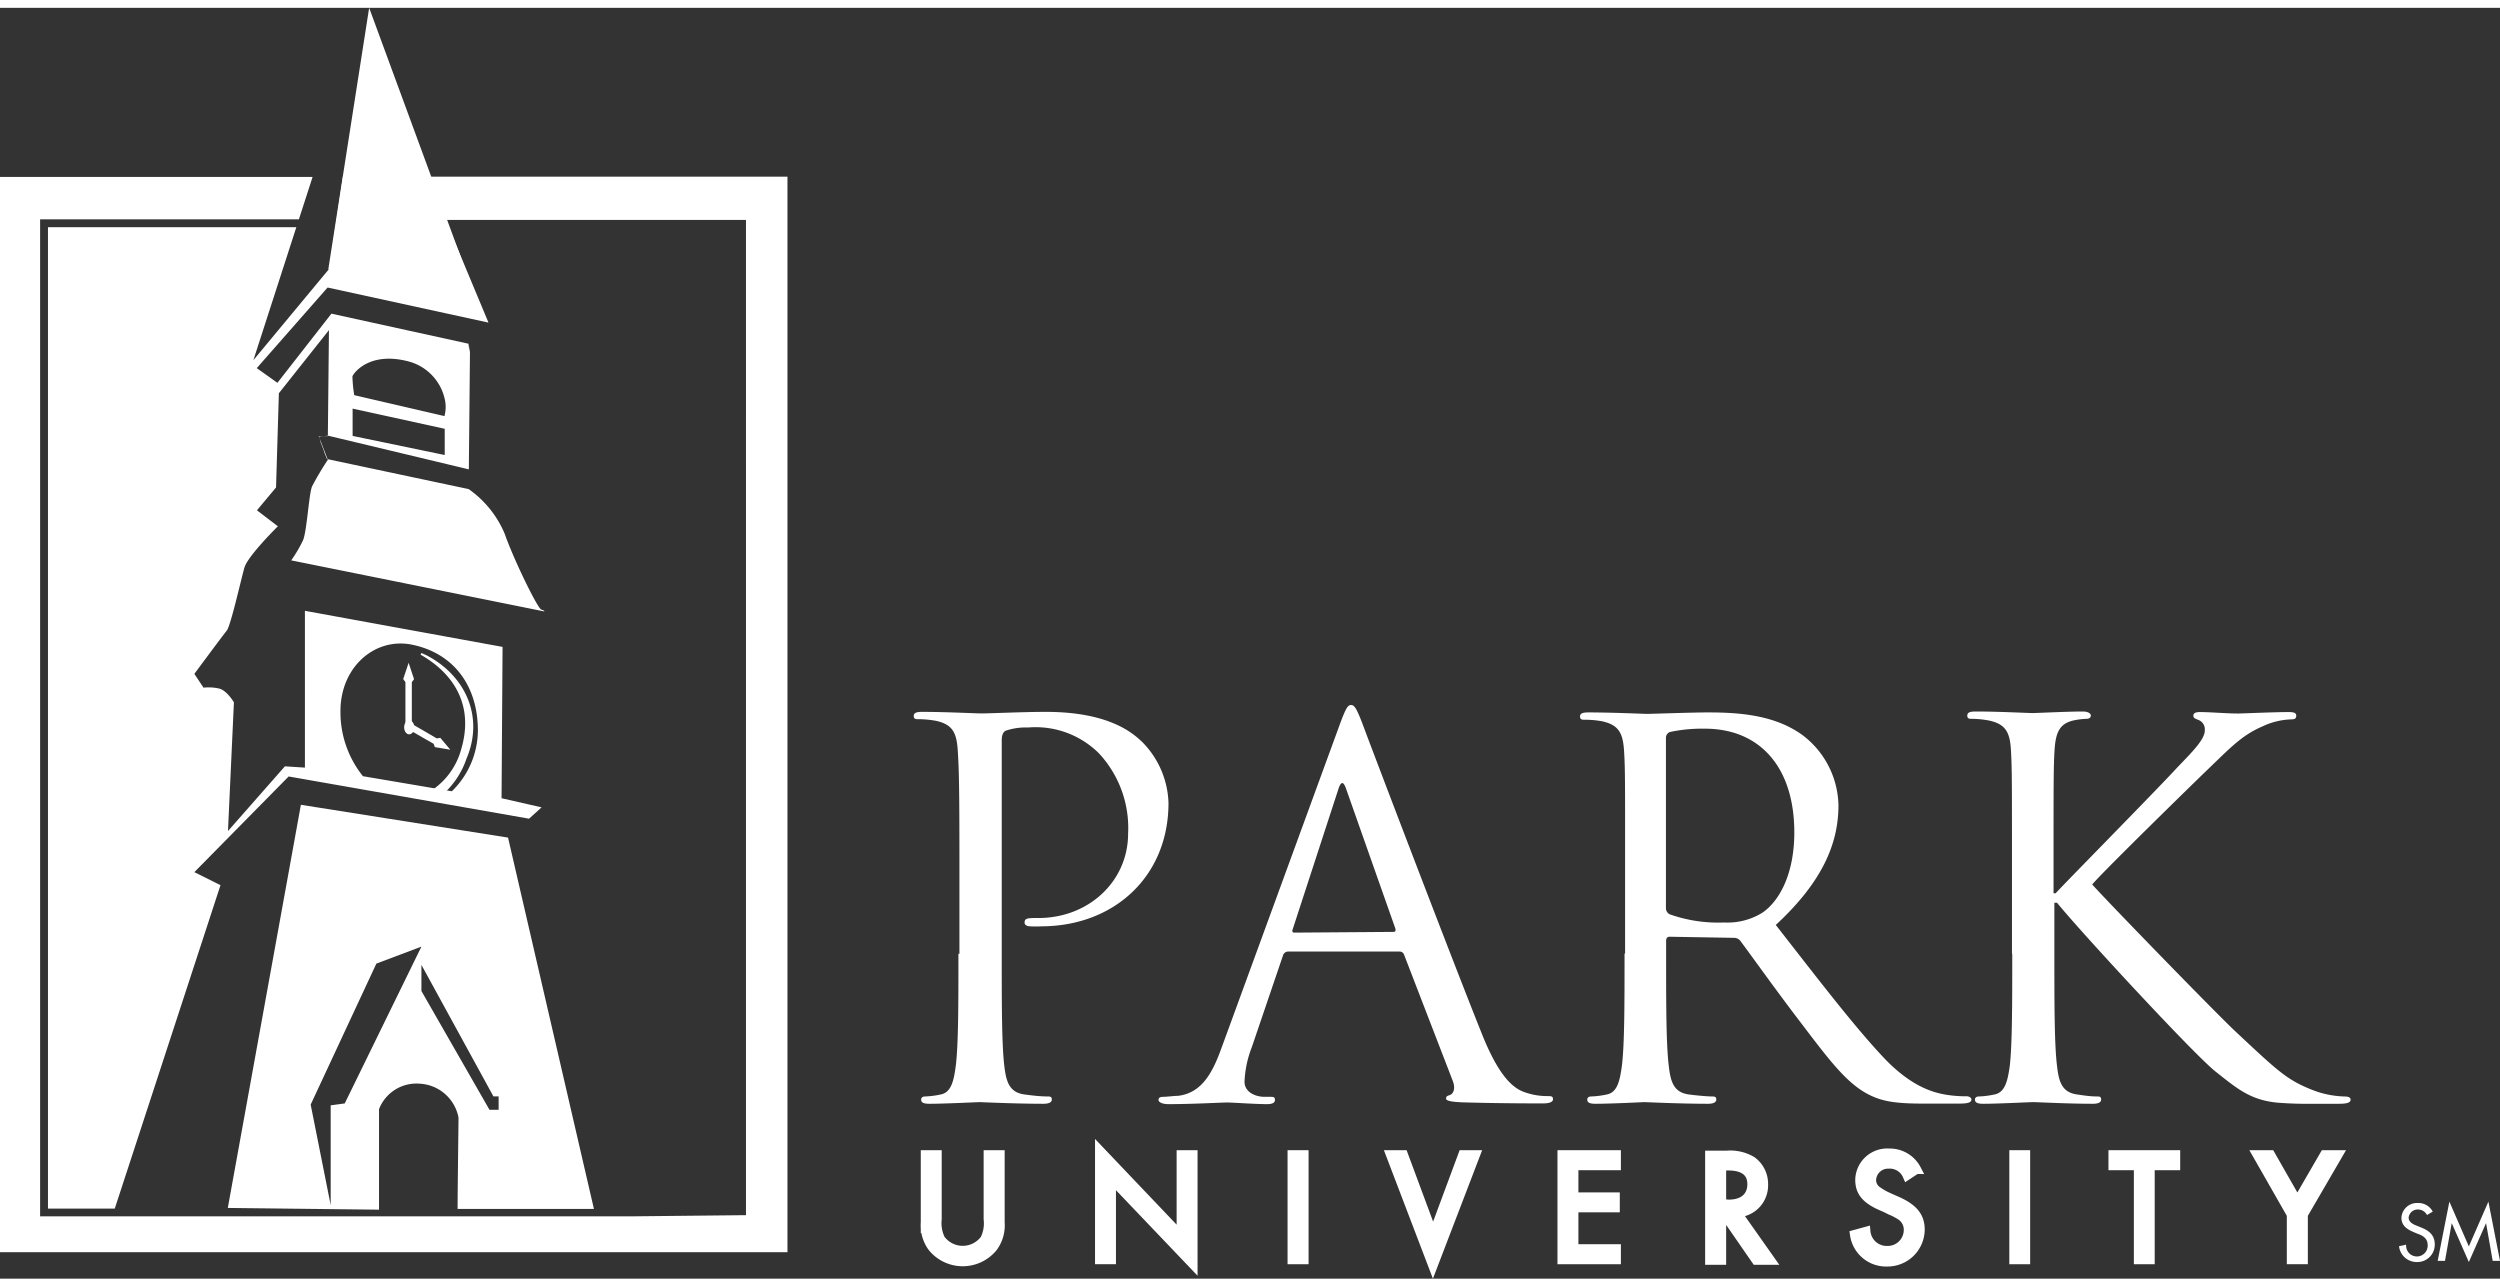 <svg xmlns:xlink="http://www.w3.org/1999/xlink" id="Layer_1" data-name="Layer 1" xmlns="http://www.w3.org/2000/svg" viewBox="0 0 273.6 139.08" width="274"  height="141" ><rect x="0" y="0" width="273.6" height="139.08" fill="#333333" stroke="none"/> <g id="White_Park_Logo" data-name="White Park Logo" fill="#FFFFFF"> <g fill="#FFFFFF"> <g fill="#FFFFFF"> <path d="M46.12,108.86l7.45,13h1v-1.47H54L46.12,106ZM37.7,121.22,46.12,104l-4.93,1.86L34,121.29l2.19,11V121.37l1.56-.21ZM24.93,132.6l8-44.12,22.67,3.59h0L65,132.71H50.08c0-2.19.1-9.28.1-10A4.57,4.57,0,0,0,45.92,119a4.39,4.39,0,0,0-4.44,2.79v11M52.3,80.36c0-4.86-2.61-8.47-7.24-9.41-4-.8-7.8,2.41-7.8,7.28a11.18,11.18,0,0,0,2.46,7.12L49.45,87A9.35,9.35,0,0,0,52.3,80.36ZM38.77,43.65l9.87,2.29a3.83,3.83,0,0,0,0-2,5.49,5.49,0,0,0-4-4c-4.3-1.1-6,1.37-6.07,1.66a14.88,14.88,0,0,0,.19,2Zm-.18,1.46v3l10.08,2.09,0-2.87L38.59,45.12Zm-17,87.56h-.94m-8.09,0H5.25V25.27H32.43l-4.7,14.55,8.3-10,1.5-10.08H86.18v117.7H0V19.77H34.21l-1.5,4.64H4.39V133.52H69.05l12.59-.13V24.47H48.77l4.69,11.24L35.85,31.87,28.1,40.69l2.26,1.61,5.91-7.57,15,3.29.1.86V39l.07-.8-.13,13.48h0v.09L35.93,48.09h0l-1,.08.16.65.33.85.12.36.25.61,15.5,3.29h0a11.34,11.34,0,0,1,3.94,4.88c1,2.86,3.6,8.16,4,8.3s.33.17.34.21L31.87,61.73a15,15,0,0,0,1.29-2.19c.43-1,.65-5.16,1-5.92a31.66,31.66,0,0,1,1.72-2.9l-1-2.59h1L36,36.53l-5.48,6.91-.31,10.31-2.09,2.5L30.41,58s-3.29,3.24-3.66,4.52-1.5,6.36-1.93,6.89-3.55,4.74-3.55,4.74l1,1.51a5.25,5.25,0,0,1,1.72.1c.86.22,1.61,1.51,1.61,1.51l-.65,14.08,6.23-7.08,2.19.14V67.25L55,71.2l-.11,16.56,4.38,1L57.9,90h0L31.59,85.38,21.27,95.85l2.86,1.43M18,132.67h-2" transform="translate(0 -1.26)" fill="#FFFFFF"></path> <path d="M44.35,80c0-.36.2-.65.43-.65s.44.29.44.65-.2.65-.44.65S44.35,80.35,44.35,80Z" transform="translate(0 -1.26)" fill="#FFFFFF" stroke="#FFFFFF" stroke-miterlimit="3.86" stroke-width="0.24px"></path> <polygon points="44.49 78.44 44.49 73.75 44.26 73.44 44.72 72.06 45.18 73.45 44.95 73.76 44.95 78.44 44.49 78.44 44.49 78.44 44.49 78.44" fill="#FFFFFF" stroke="#FFFFFF" stroke-miterlimit="3.86" stroke-width="0.24px"></polygon> <polygon points="44.98 78.45 47.78 80.08 48.14 80.02 48.98 81.02 47.68 80.8 47.55 80.46 44.74 78.85 44.98 78.45 44.98 78.45 44.98 78.45" fill="#FFFFFF" stroke="#FFFFFF" stroke-miterlimit="3.86" stroke-width="0.24px"></polygon> <path d="M51,83.26a9.1,9.1,0,0,1-2.89,4.25H46.4a8,8,0,0,0,4.21-5.21c1.3-4.53-.63-8.12-4.53-10.34l.55.25c4.19,2.19,6.21,6.57,4.38,11.05Z" transform="translate(0 -1.26)" fill="#FFFFFF" stroke="#FFFFFF" stroke-miterlimit="3.86" stroke-width="0.21px" fill-rule="evenodd"></path> <polygon points="35.93 28.61 53.01 34.29 40.4 0 35.93 28.61 35.93 28.61 35.93 28.61" fill="#FFFFFF"></polygon> </g> <g fill="#FFFFFF"> <path d="M104.89,104.76c0,5.48,0,9.92-.29,12.29-.22,1.65-.5,2.9-1.64,3.13a9.77,9.77,0,0,1-1.7.22c-.34,0-.45.17-.45.34,0,.34.29.46.91.46,1.7,0,5.27-.18,5.48-.18s3.86.18,7,.18c.62,0,.91-.18.91-.46s-.11-.34-.45-.34c-.85,0-1.71-.11-2.55-.22-1.7-.23-2-1.48-2.2-3.13-.28-2.37-.28-6.86-.28-12.29V81.46c0-.56.12-.95.46-1.1a6.91,6.91,0,0,1,2.43-.34,9.82,9.82,0,0,1,7.76,2.84,12,12,0,0,1,3.18,8.77c0,5.22-4.31,9.24-9.81,9.24-1.18,0-1.52,0-1.52.51,0,.29.34.4.62.4a9.48,9.48,0,0,0,1.19,0c8,0,13.94-5.48,13.94-13.49A9.9,9.9,0,0,0,125,81.6c-.91-.85-3.46-3.29-10.54-3.29-2.61,0-5.9.17-7.15.17-.45,0-3.85-.17-6.4-.17-.62,0-.91.11-.91.45s.23.35.46.35a11.14,11.14,0,0,1,1.92.17c1.87.39,2.32,1.3,2.44,3.29S105,86,105,94.81v10Z" transform="translate(0 -1.26)" fill="#FFFFFF"></path> <path d="M133.71,115c-1,2.83-2.19,5-4.76,5.33-.46,0-1.25.11-1.64.11s-.52.12-.52.34.34.46,1.1.46c2.65,0,5.78-.18,6.4-.18s3.06.18,4.38.18c.52,0,.86-.12.86-.46s-.18-.34-.57-.34h-.57c-1,0-2.19-.51-2.19-1.65A11.71,11.71,0,0,1,137,115l3.4-10a.6.6,0,0,1,.56-.46h12.19a.51.51,0,0,1,.51.34L159,118.72c.34.91,0,1.42-.34,1.53s-.4.17-.4.4.62.34,1.71.39c3.9.12,8,.12,8.89.12.62,0,1.1-.12,1.1-.46s-.23-.34-.57-.34a7.31,7.31,0,0,1-2.27-.34c-1.18-.34-2.83-1.24-4.87-6.29-3.46-8.61-12.36-32-13.16-34.17-.67-1.75-.9-2-1.24-2s-.57.34-1.25,2.2l-12.87,35.2Zm7.93-12.53c-.16,0-.28-.12-.16-.39l5-15.34c.28-.85.55-.85.84,0L152.7,102c.06.22.06.39-.23.39Z" transform="translate(0 -1.26)" fill="#FFFFFF" fill-rule="evenodd"></path> <path d="M177.79,104.76c0,5.48,0,9.92-.29,12.29-.23,1.65-.5,2.9-1.64,3.13a9.77,9.77,0,0,1-1.7.22c-.34,0-.45.17-.45.34,0,.34.28.46.91.46,1.7,0,5.26-.18,5.31-.18.29,0,3.86.18,7,.18.62,0,.9-.18.9-.46s-.12-.34-.46-.34c-.5,0-1.75-.11-2.55-.22-1.7-.23-2-1.48-2.19-3.13-.29-2.37-.29-6.86-.29-12.29v-1.38c0-.29.11-.46.4-.46l7,.12a.87.87,0,0,1,.73.34c1.1,1.47,3.81,5.27,6.18,8.38,3.24,4.25,5.22,7,7.67,8.33,1.48.8,2.9,1.09,6.08,1.09h4c1,0,1.35-.12,1.35-.46,0-.16-.23-.34-.51-.34a13.37,13.37,0,0,1-2.19-.16c-1.43-.23-3.86-.85-6.92-4.09-3.29-3.5-7.14-8.55-11.79-14.5,5.1-4.71,6.86-8.91,6.86-13.09a9.86,9.86,0,0,0-3.91-7.67c-3-2.19-6.81-2.5-10.37-2.5-1.76,0-6.07.16-6.69.16-.29,0-3.85-.16-6.4-.16-.63,0-.91.11-.91.45s.23.35.46.35a11.11,11.11,0,0,1,1.91.16c1.88.4,2.33,1.31,2.45,3.29s.11,3.4.11,12.24v9.9Zm4.53-23.59a.67.67,0,0,1,.45-.66,16.8,16.8,0,0,1,3.81-.36c6.06,0,9.79,4.26,9.79,11.35,0,4.3-1.47,7.36-3.45,8.76a7.25,7.25,0,0,1-4.25,1.1,15.86,15.86,0,0,1-5.95-.9.76.76,0,0,1-.4-.68V81.17Z" transform="translate(0 -1.26)" fill="#FFFFFF" fill-rule="evenodd"></path> <path d="M220.22,104.76c0,5.48,0,9.92-.27,12.29-.23,1.65-.52,2.9-1.66,3.13a9.77,9.77,0,0,1-1.7.22c-.34,0-.45.17-.45.34,0,.34.29.46.91.46,1.7,0,5-.18,5.48-.18s3.75.18,6.52.18c.63,0,.9-.18.9-.46s-.11-.34-.45-.34c-.73,0-1.46-.11-2.19-.22-1.7-.23-2-1.48-2.19-3.13-.29-2.37-.29-6.86-.29-12.29V99.2h.29c2.72,3.34,14.73,16.32,17.28,18.42,2.44,1.93,3.86,3.17,6.86,3.46,1.3.1,2.61.14,3.91.12H256c1,0,1.25-.18,1.25-.46s-.34-.34-.74-.34a10.35,10.35,0,0,1-3.51-.74c-2.72-1.09-3.69-2-8.44-6.46-2.33-2.2-14.12-14.34-15.59-16,1.19-1.42,11-11,12.46-12.41,2.56-2.44,3.81-3.86,6.13-4.87a8,8,0,0,1,3.18-.79c.45,0,.56-.12.56-.41s-.23-.39-.85-.39c-1.42,0-5.16.16-5.48.16-1.35,0-3.11-.16-4.24-.16-.4,0-.69.11-.69.39s.23.34.52.46a1.1,1.1,0,0,1,.73,1.18c0,1-1.48,2.44-3.06,4.09-2,2.19-12.29,12.64-13.26,13.71h-.23v-3.4c0-8.84,0-10.43.11-12.24.12-2,.57-2.94,2.11-3.28a8.35,8.35,0,0,1,1.41-.17c.23,0,.45-.12.45-.35s-.28-.45-.9-.45c-1.7,0-5,.17-5.48.17s-3.68-.17-6.23-.17c-.63,0-.91.11-.91.45s.23.35.46.35a10.78,10.78,0,0,1,1.88.18c1.87.39,2.33,1.3,2.44,3.28s.11,3.4.11,12.25v10Z" transform="translate(0 -1.26)" fill="#FFFFFF"></path> <path d="M102.56,126.78h-1.29v7.39a4.07,4.07,0,0,0,.76,2.72,4.28,4.28,0,0,0,6.66,0,4.07,4.07,0,0,0,.76-2.72v-7.39h-1.3v7.05a3.94,3.94,0,0,1-.37,2.19,3,3,0,0,1-4.84,0,4,4,0,0,1-.38-2.19v-7.05Z" transform="translate(0 -1.26)" fill="#FFFFFF" stroke="#FFFFFF" stroke-miterlimit="3.86"></path> <polygon points="120.34 137 121.63 137 121.63 128.15 130.56 137.51 130.56 125.52 129.27 125.52 129.27 134.42 120.34 125.04 120.34 137 120.34 137 120.34 137" fill="#FFFFFF" stroke="#FFFFFF" stroke-miterlimit="3.86"></polygon> <polygon points="142.71 125.52 141.41 125.52 141.41 137 142.71 137 142.71 125.52 142.71 125.52 142.71 125.52" fill="#FFFFFF" stroke="#FFFFFF" stroke-miterlimit="3.86"></polygon> <polygon points="153.59 125.52 152.18 125.52 156.82 137.68 161.48 125.52 160.09 125.52 156.84 134.27 153.59 125.52 153.59 125.52 153.59 125.52" fill="#FFFFFF" stroke="#FFFFFF" stroke-miterlimit="3.86"></polygon> <polygon points="176.89 126.71 176.89 125.52 170.95 125.52 170.95 137 176.89 137 176.89 135.81 172.24 135.81 172.24 131.32 176.77 131.32 176.77 130.14 172.24 130.14 172.24 126.71 176.89 126.71 176.89 126.71 176.89 126.71" fill="#FFFFFF" stroke="#FFFFFF" stroke-miterlimit="3.86"></polygon> <path d="M190.1,133.13A3,3,0,0,0,193,130V130a3.1,3.1,0,0,0-1.27-2.54,4.65,4.65,0,0,0-2.75-.63h-1.87v11.49h1.3v-5h.32l3.46,5h1.57Zm-1.69-1V128h.73c1.69,0,2.59.68,2.59,2s-.88,2.19-2.54,2.19Z" transform="translate(0 -1.26)" fill="#FFFFFF" stroke="#FFFFFF" stroke-miterlimit="3.86" fill-rule="evenodd"></path> <path d="M209.75,128.38a3.3,3.3,0,0,0-3-1.78,3,3,0,0,0-3.21,2.84s0,.06,0,.1c0,1.29.67,2.1,2.33,2.84l.35.15.34.16.34.17a6.27,6.27,0,0,1,1,.51,1.84,1.84,0,0,1,.95,1.65,2.26,2.26,0,0,1-2.27,2.24h-.08a2.29,2.29,0,0,1-2.3-2.09l-1.24.34a3.48,3.48,0,0,0,3.56,3,3.57,3.57,0,0,0,3.62-3.49v-.06c0-1.43-.77-2.35-2.61-3.15l-.36-.16-.36-.16-.35-.16a6.35,6.35,0,0,1-.91-.53,1.45,1.45,0,0,1-.73-1.22,1.81,1.81,0,0,1,1.82-1.78h.08a2.07,2.07,0,0,1,2,1.24l1-.66Z" transform="translate(0 -1.26)" fill="#FFFFFF" stroke="#FFFFFF" stroke-miterlimit="3.86"></path> <polygon points="221.68 125.52 220.4 125.52 220.4 137 221.68 137 221.68 125.52 221.68 125.52 221.68 125.52" fill="#FFFFFF" stroke="#FFFFFF" stroke-miterlimit="3.86"></polygon> <polygon points="235.31 126.71 238.1 126.71 238.1 125.52 231.25 125.52 231.25 126.71 234.03 126.71 234.03 137 235.31 137 235.31 126.71 235.31 126.71 235.31 126.71" fill="#FFFFFF" stroke="#FFFFFF" stroke-miterlimit="3.86"></polygon> <polygon points="250.77 132.07 250.77 137 252.07 137 252.07 132.07 255.88 125.52 254.39 125.52 251.42 130.65 248.49 125.52 247.03 125.52 250.77 132.07 250.77 132.07 250.77 132.07" fill="#FFFFFF" stroke="#FFFFFF" stroke-miterlimit="3.86"></polygon> <path d="M265.6,133.36a1.1,1.1,0,0,0-1-.59,1,1,0,0,0-1,.89c0,.48.48.73.88.88l.44.18c.88.34,1.54.83,1.54,1.87a1.9,1.9,0,0,1-1.88,1.93h-.1a1.94,1.94,0,0,1-1.93-1.73l.78-.17a1.18,1.18,0,1,0,2.35.22.81.81,0,0,0,0-.22c0-.67-.53-1-1.09-1.19l-.43-.18c-.71-.3-1.35-.71-1.35-1.57a1.71,1.71,0,0,1,1.78-1.62h.05a1.77,1.77,0,0,1,1.6.94l-.62.37Z" transform="translate(0 -1.26)" fill="#FFFFFF"></path> <polygon points="268.33 133.03 268.31 133.03 267.58 137.13 266.78 137.13 268.06 130.65 270.19 135.55 272.33 130.65 273.6 137.13 272.8 137.13 272.08 133.03 272.06 133.03 270.19 137.26 268.33 133.03 268.33 133.03" fill="#FFFFFF"></polygon> </g> </g> </g> </svg>